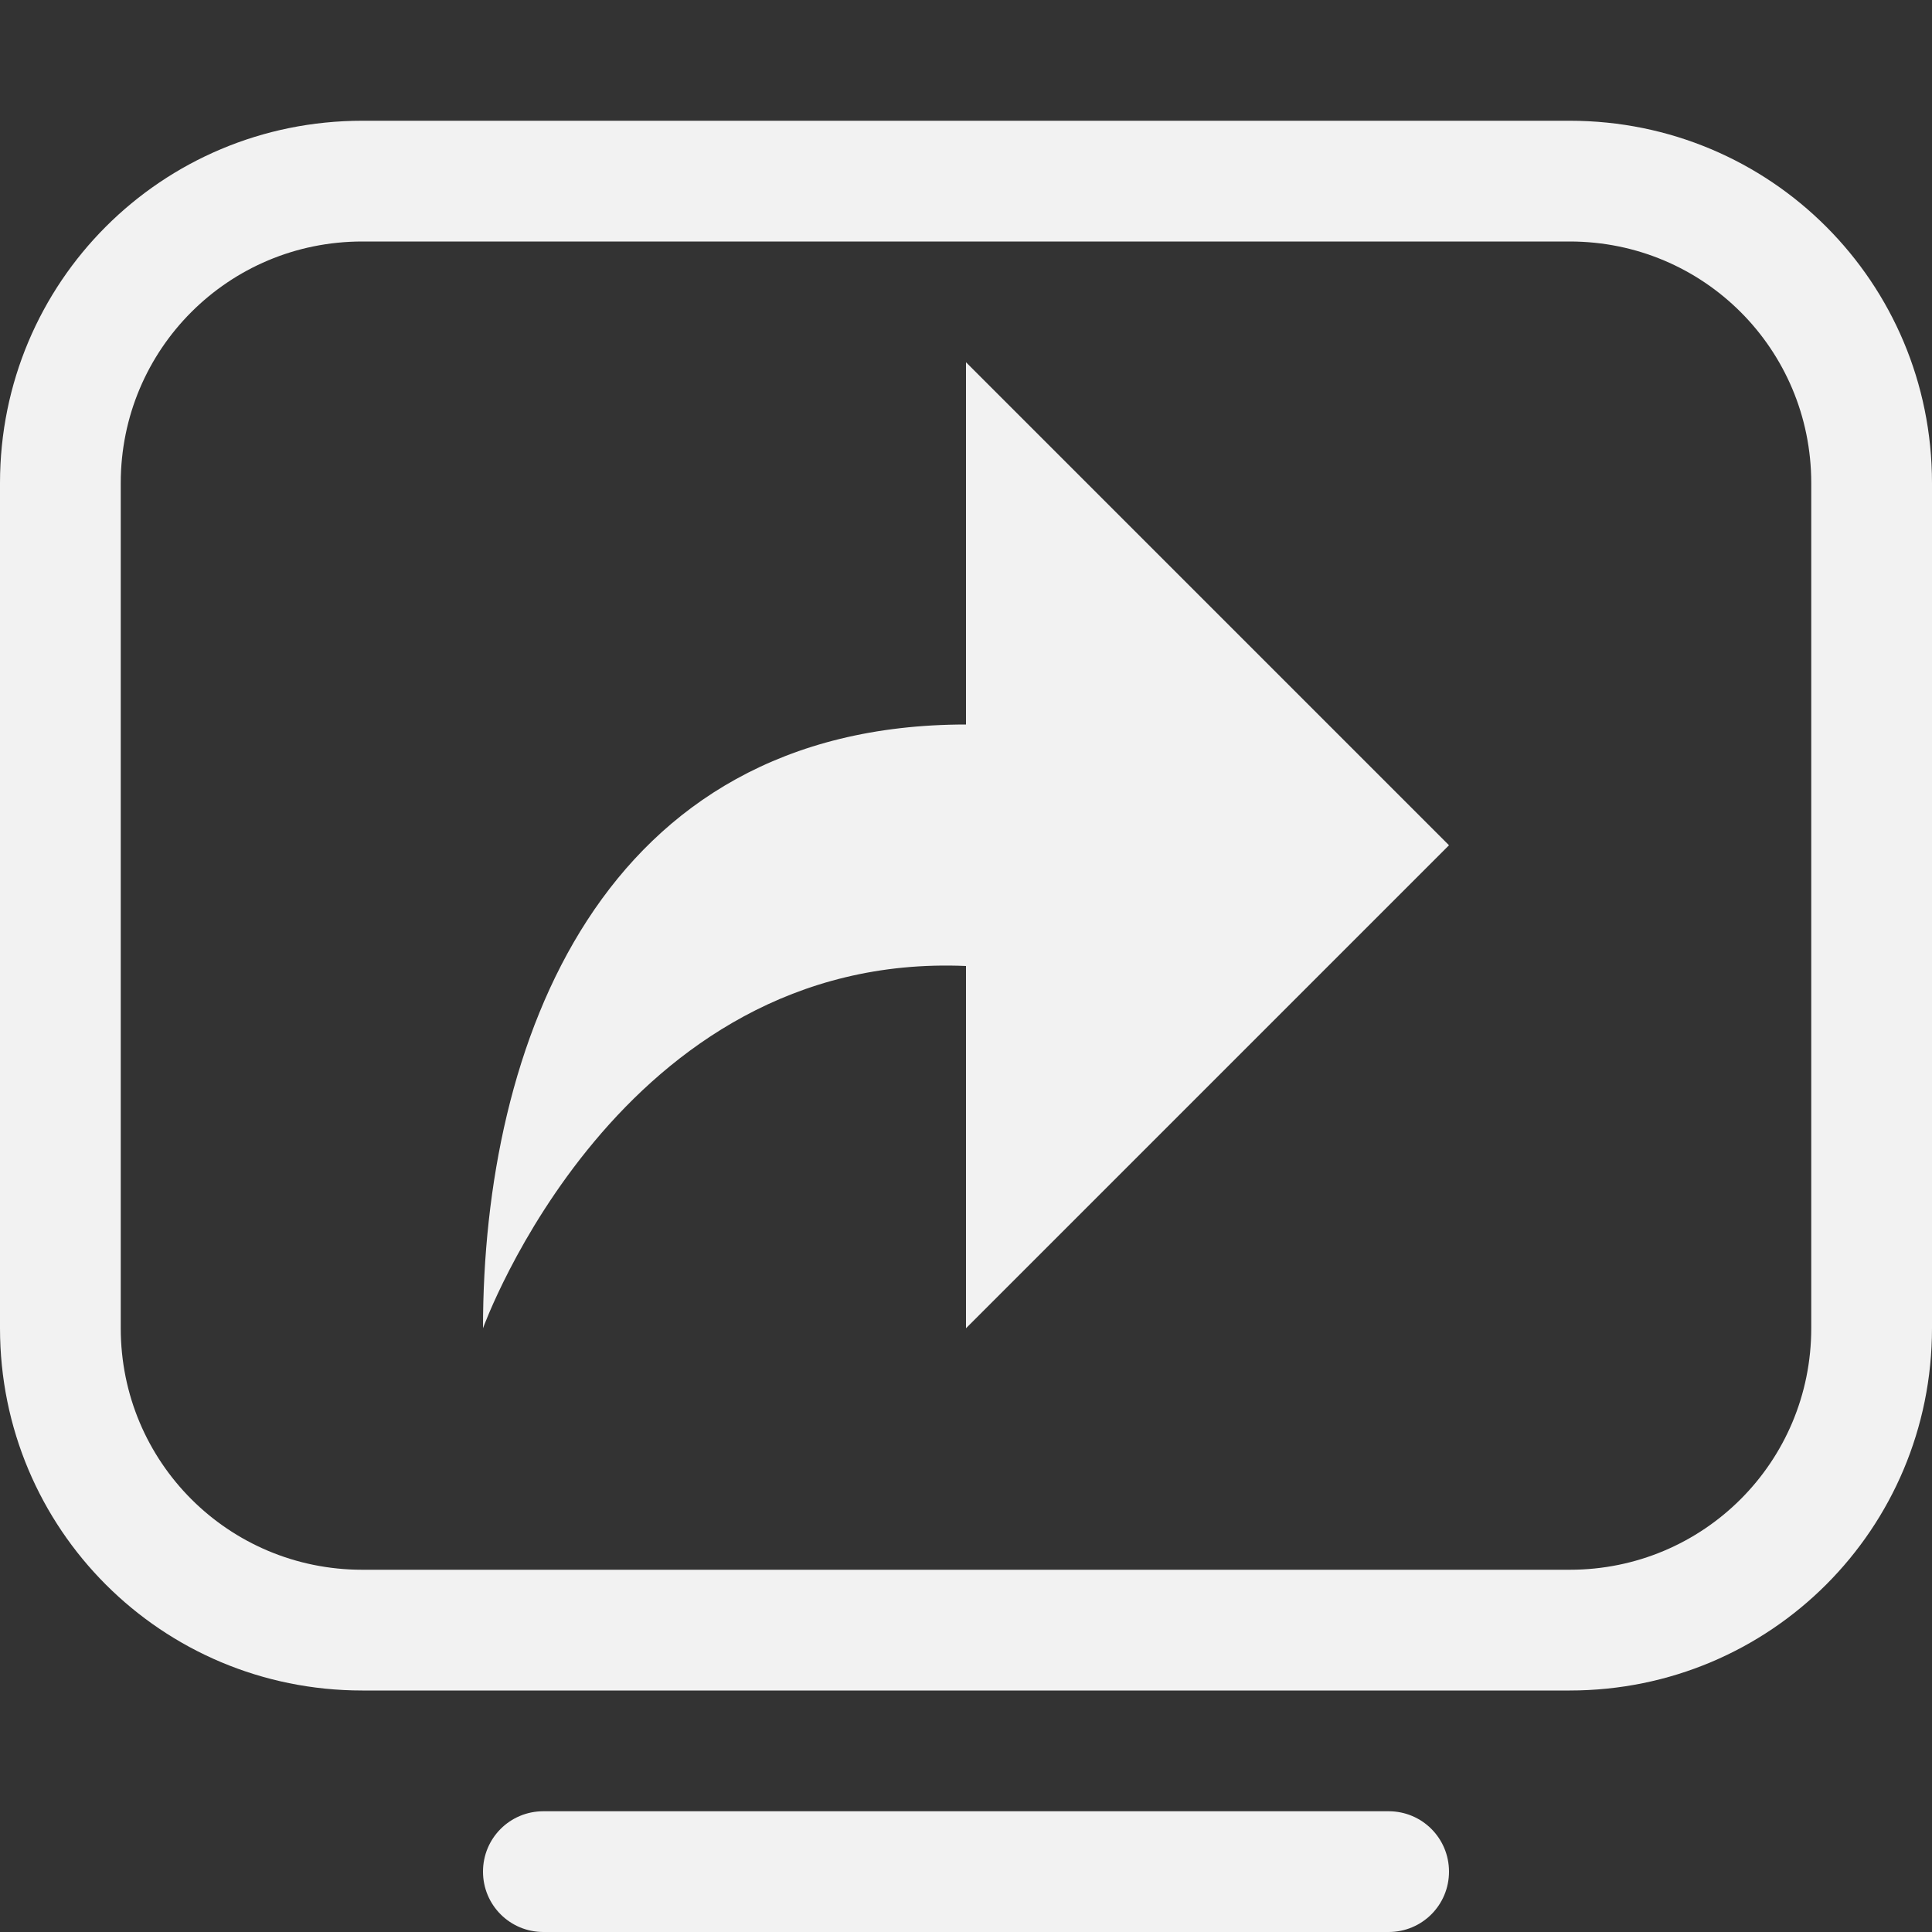 <?xml version="1.0" encoding="UTF-8" standalone="no"?>
<svg
   width="16"
   height="16"
   version="1.1"
   id="svg2"
   sodipodi:docname="screen-shared-symbolic.svg"
   inkscape:version="1.4.2 (ebf0e940d0, 2025-05-08)"
   xmlns:inkscape="http://www.inkscape.org/namespaces/inkscape"
   xmlns:sodipodi="http://sodipodi.sourceforge.net/DTD/sodipodi-0.dtd"
   xmlns="http://www.w3.org/2000/svg"
   xmlns:svg="http://www.w3.org/2000/svg">
  <rect width="100%" height="100%" fill="#333333" stroke="none"/>
  <defs
     id="defs2">
     <style
        id="current-color-scheme"
        type="text/css">
        .ColorScheme-Text { color:#f2f2f2; }
        .ColorScheme-NeutralText { color:#f67400; }
        .ColorScheme-PositiveText { color:#37c837; }
        .ColorScheme-NegativeText { color:#f44336; }
        .ColorScheme-Highlight { color:#3daee9; }
     </style>
  </defs>
  <sodipodi:namedview
     id="namedview2"
     pagecolor="#ffffff"
     bordercolor="#000000"
     borderopacity="0.25"
     inkscape:showpageshadow="2"
     inkscape:pageopacity="0.0"
     inkscape:pagecheckerboard="0"
     inkscape:deskcolor="#d1d1d1"
     inkscape:zoom="49.6875"
     inkscape:cx="8"
     inkscape:cy="8"
     inkscape:window-width="1920"
     inkscape:window-height="1010"
     inkscape:window-x="0"
     inkscape:window-y="0"
     inkscape:window-maximized="1"
     inkscape:current-layer="svg2" />
  <path
     id="path1"
     style="fill:currentColor"
     class="ColorScheme-Text"
     d="M 3 1 C 1.338 1 0 2.338 0 4 L 0 11 C 0 12.662 1.338 14 3 14 L 13 14 C 14.662 14 16 12.662 16 11 L 16 4 C 16 2.338 14.662 1 13 1 L 3 1 z M 3 2 L 13 2 C 14.108 2 15 2.892 15 4 L 15 11 C 15 12.108 14.108 13 13 13 L 3 13 C 1.892 13 1 12.108 1 11 L 1 4 C 1 2.892 1.892 2 3 2 z M 4.5 15 C 4.223 15 4 15.223 4 15.5 C 4 15.777 4.223 16 4.5 16 L 11.5 16 C 11.777 16 12 15.777 12 15.5 C 12 15.223 11.777 15 11.5 15 L 4.5 15 z " />
  <path
     id="path2"
     style="fill:currentColor"
     class="ColorScheme-Text"
     d="M 8 3 L 8 6 C 4.969 6 4 8.656 4 11 C 4 11 5.125 7.875 8 8 L 8 11 L 12 7 L 8 3 z " />
</svg>
